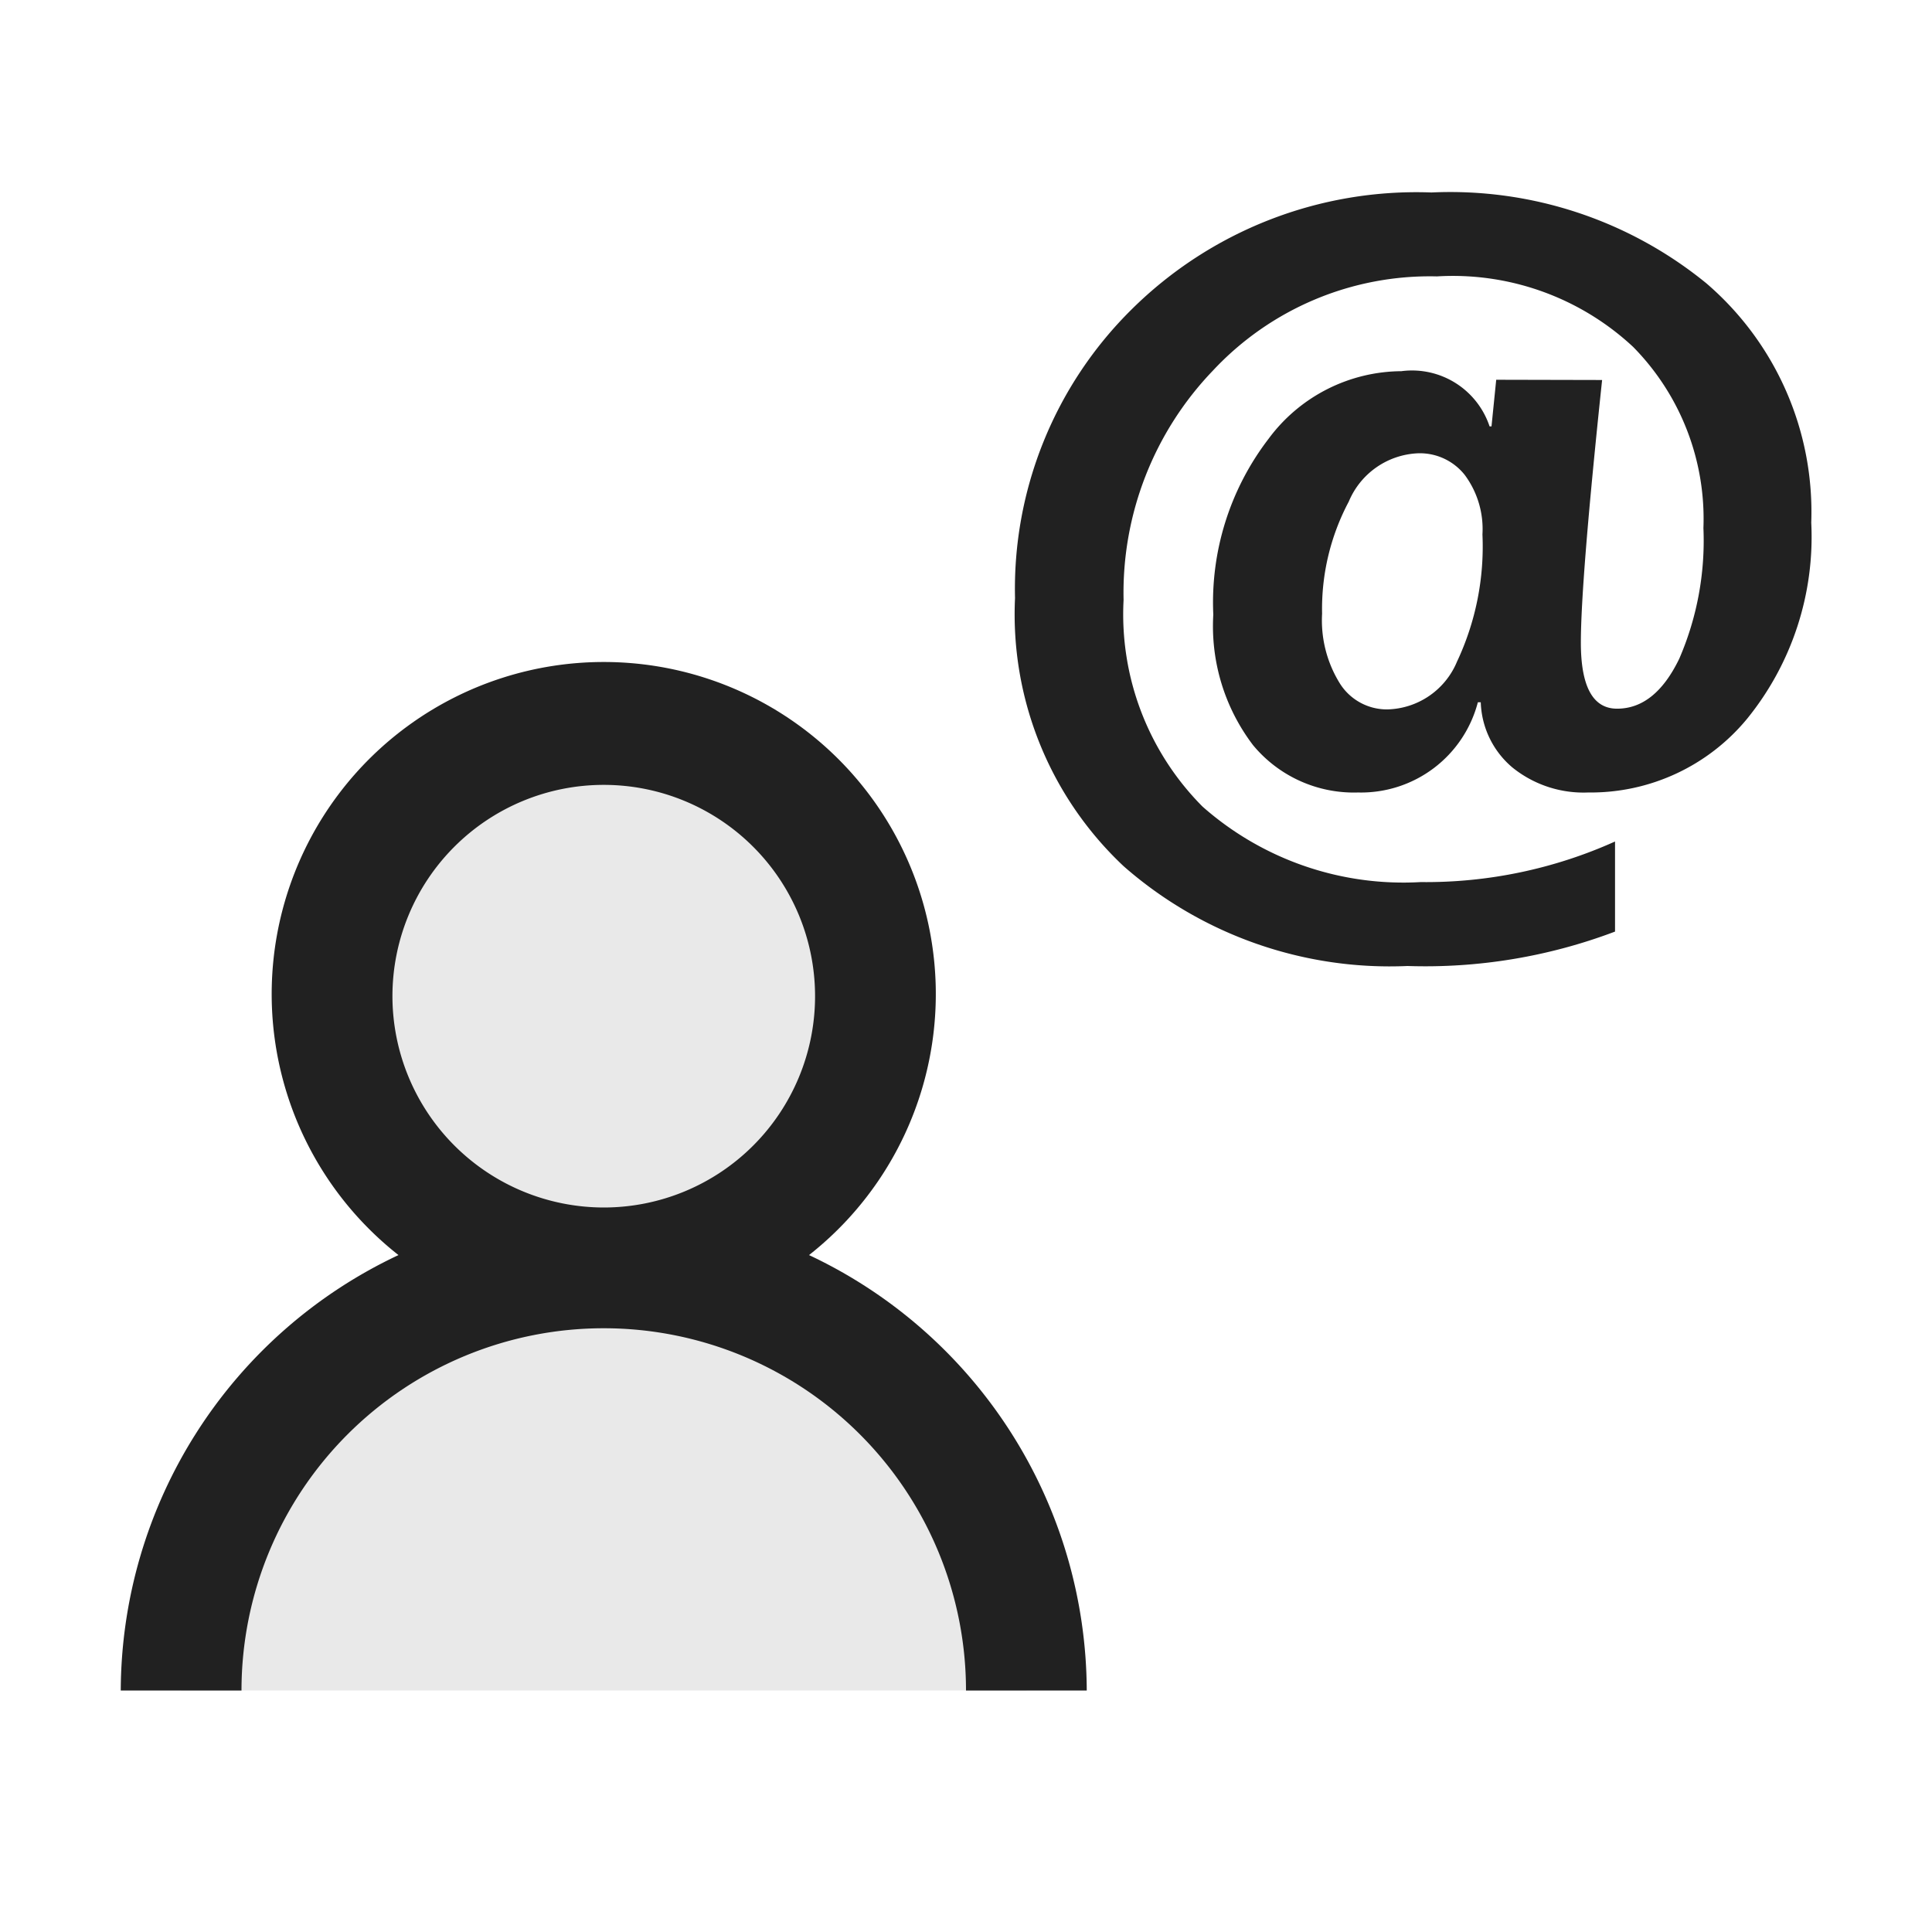 <svg xmlns="http://www.w3.org/2000/svg" viewBox="0 0 16 16">
  <defs>
    <style>.canvas{fill: none; opacity: 0;}.light-defaultgrey{fill: #212121; opacity: 1;}.light-defaultgrey-10{fill: #212121; opacity: 0.1;}</style>
  </defs>
  <title>IconLightAccountAttribute</title>
  <g id="canvas">
    <path class="canvas" d="M16,16H0V0H16Z" />
  </g>
  <g id="level-1">
    <path class="light-defaultgrey" d="M12.391,3.145l-.039.386h-.016a.677.677,0,0,0-.731-.457,1.378,1.378,0,0,0-1.1.561,2.225,2.225,0,0,0-.457,1.455,1.627,1.627,0,0,0,.33,1.082,1.084,1.084,0,0,0,.869.391,1,1,0,0,0,.992-.747h.024a.737.737,0,0,0,.261.539.937.937,0,0,0,.629.208,1.678,1.678,0,0,0,1.317-.612A2.389,2.389,0,0,0,15,4.328a2.494,2.494,0,0,0-.869-1.982,3.352,3.352,0,0,0-2.276-.752,3.35,3.35,0,0,0-2.484.969,3.253,3.253,0,0,0-.965,2.39,2.861,2.861,0,0,0,.9,2.221A3.34,3.34,0,0,0,11.656,8a4.436,4.436,0,0,0,1.719-.285V6.969a3.818,3.818,0,0,1-1.609.336A2.512,2.512,0,0,1,9.959,6.68a2.257,2.257,0,0,1-.654-1.711,2.656,2.656,0,0,1,.74-1.9A2.457,2.457,0,0,1,11.9,2.289a2.189,2.189,0,0,1,1.625.584,2.028,2.028,0,0,1,.582,1.5,2.46,2.46,0,0,1-.2,1.082q-.2.414-.515.414-.3,0-.3-.547,0-.511.176-2.175ZM12.066,5.48a.641.641,0,0,1-.578.395.46.46,0,0,1-.388-.209.989.989,0,0,1-.151-.584,1.892,1.892,0,0,1,.221-.928.651.651,0,0,1,.572-.4.474.474,0,0,1,.389.18.752.752,0,0,1,.146.492A2.239,2.239,0,0,1,12.066,5.48Z" />
    <path class="light-defaultgrey-10" d="M8.5,14h-7a3.5,3.5,0,0,1,7,0ZM7.25,8.25A2.25,2.25,0,1,0,5,10.5,2.25,2.25,0,0,0,7.25,8.25Z" />
    <path class="light-defaultgrey" d="M6.7,10.394a2.75,2.75,0,1,0-3.4,0A4,4,0,0,0,1,14H2a3,3,0,0,1,6,0H9A4,4,0,0,0,6.7,10.394ZM3.25,8.25A1.75,1.75,0,1,1,5,10,1.752,1.752,0,0,1,3.25,8.25Z" />
  </g>
</svg>
